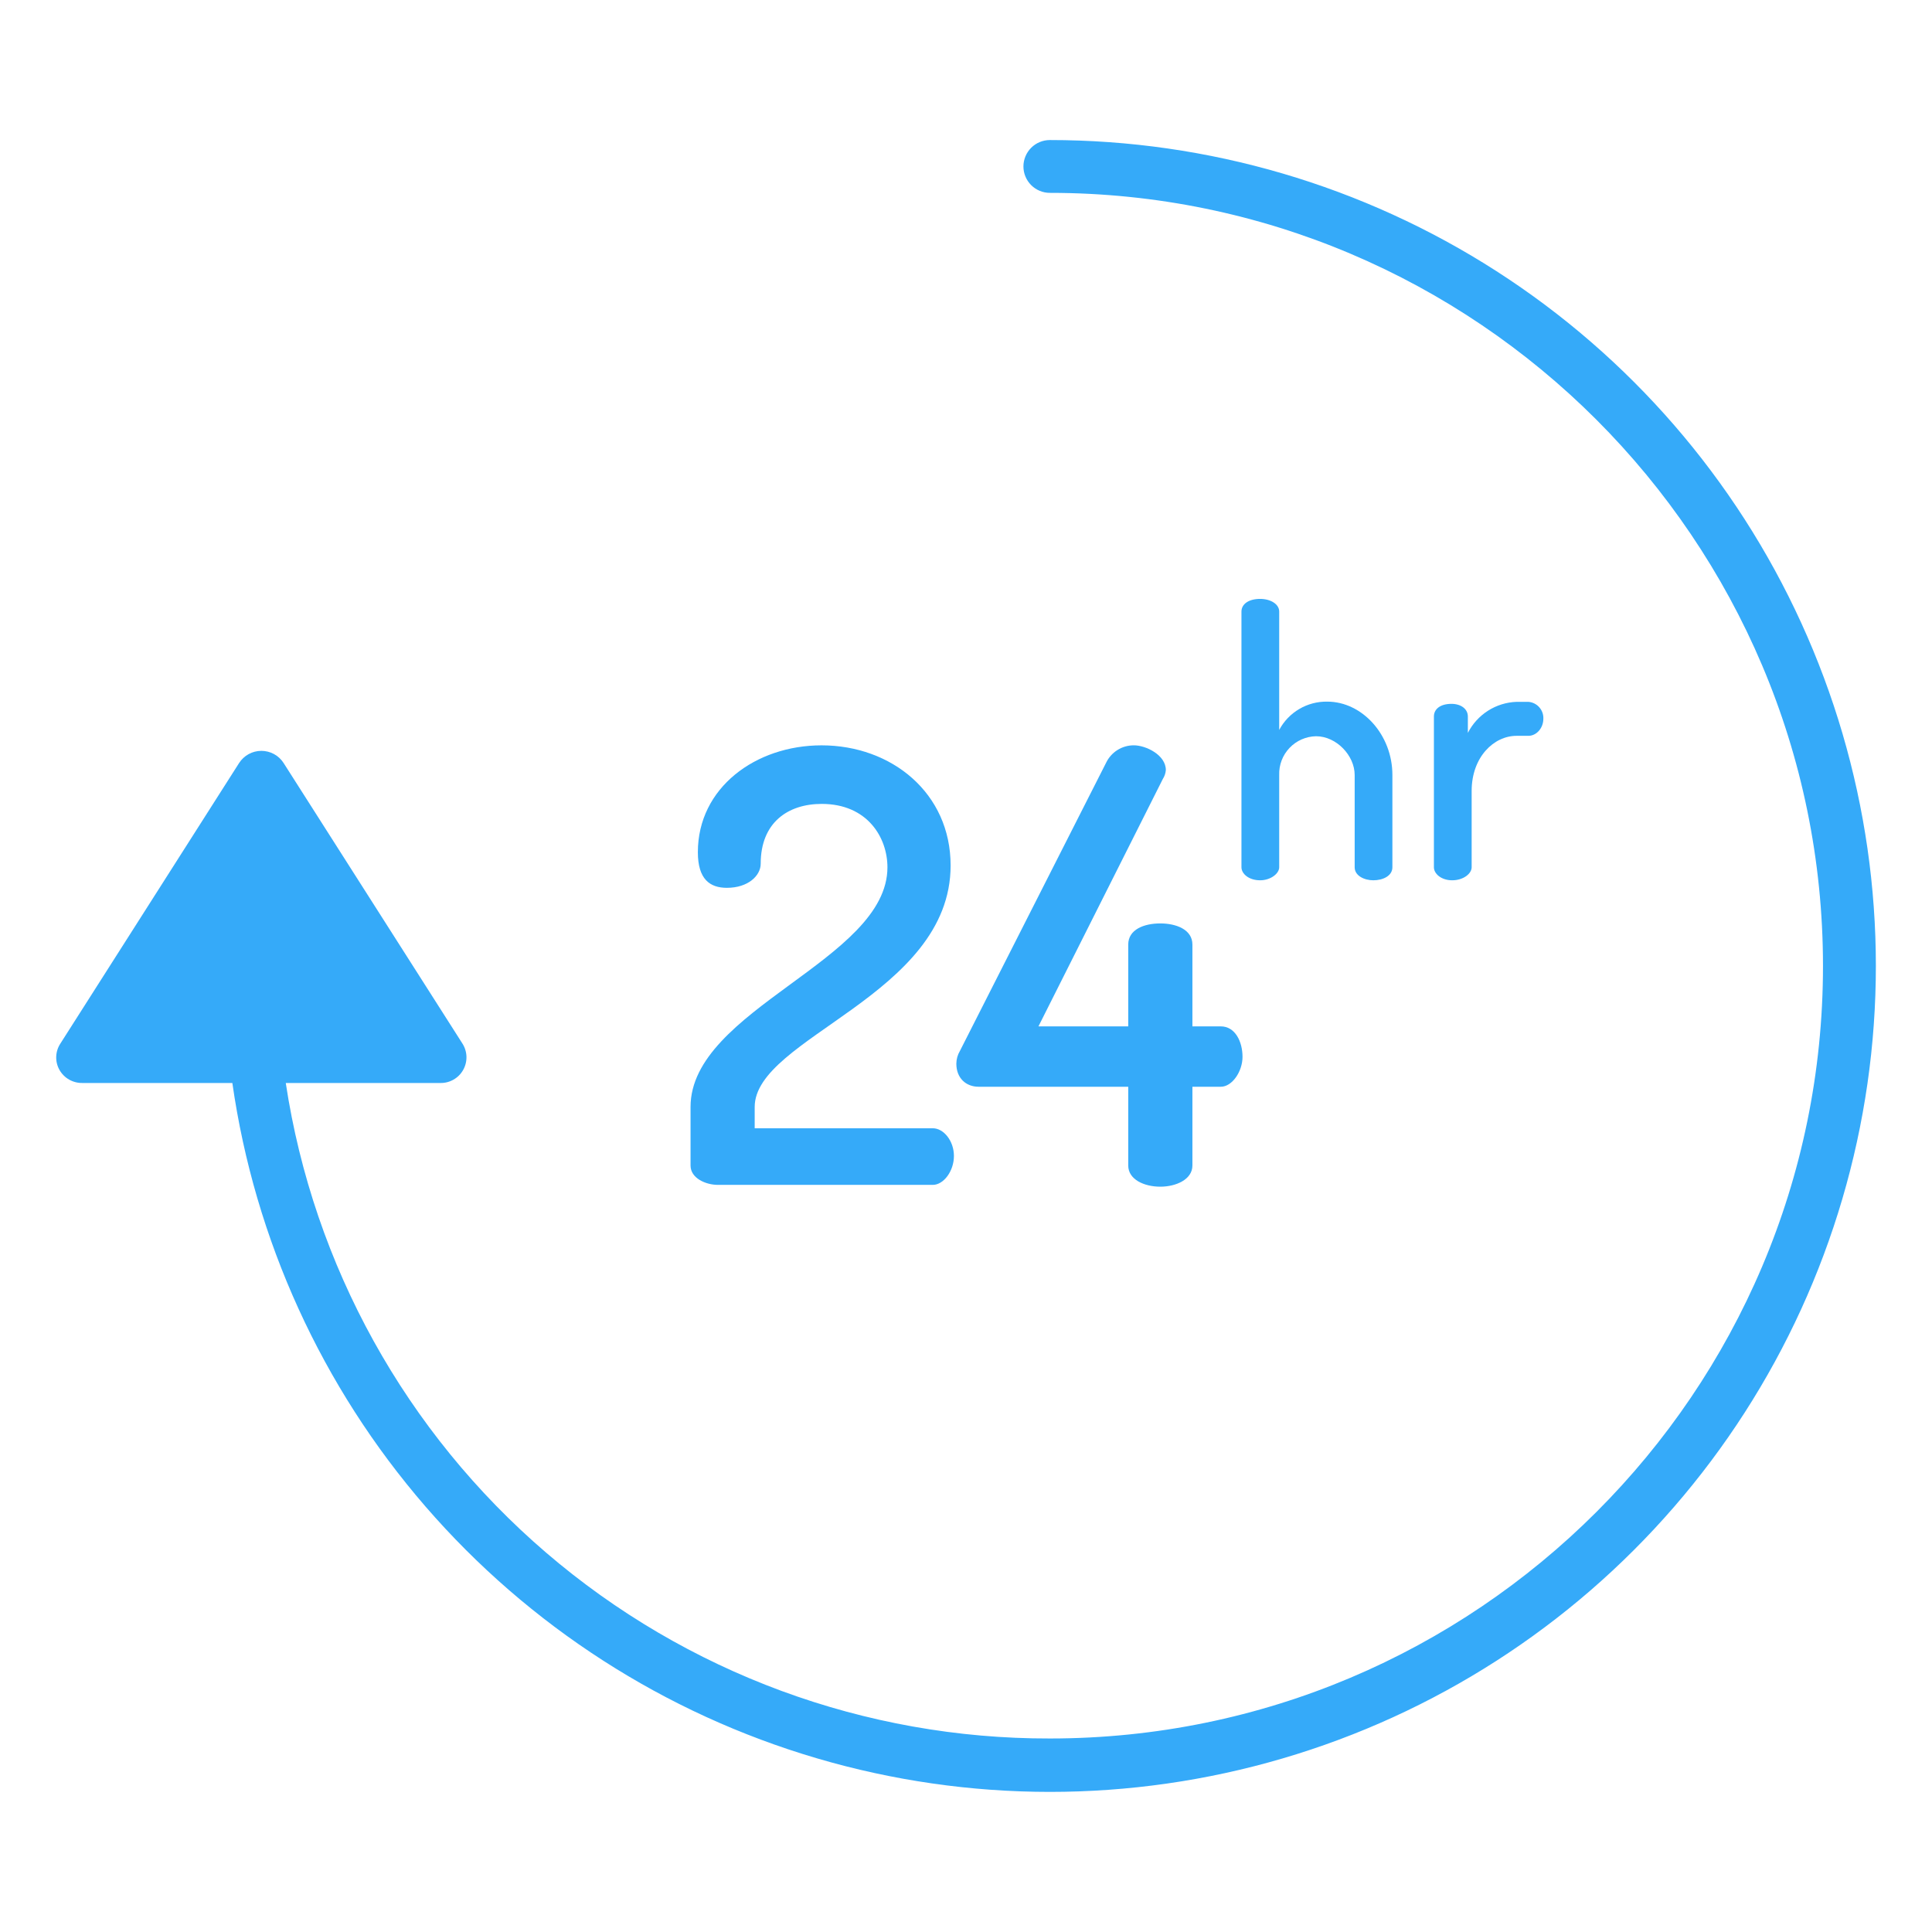 <svg width="80" height="80" viewBox="0 0 80 80" fill="none" xmlns="http://www.w3.org/2000/svg">
<path d="M43.472 5.799C43.182 5.799 42.904 5.914 42.699 6.119C42.494 6.324 42.378 6.603 42.378 6.893C42.378 7.183 42.494 7.461 42.699 7.666C42.904 7.871 43.182 7.986 43.472 7.986C61.125 7.986 75.486 22.348 75.486 40C75.486 57.653 61.125 71.987 43.472 71.987C35.821 72.004 28.419 69.273 22.612 64.291C16.805 59.31 12.98 52.408 11.833 44.844H18.221C18.415 44.85 18.607 44.803 18.776 44.707C18.945 44.612 19.084 44.472 19.179 44.303C19.274 44.134 19.321 43.942 19.315 43.748C19.308 43.554 19.249 43.366 19.143 43.203L11.743 31.594C11.644 31.439 11.507 31.312 11.346 31.224C11.184 31.136 11.003 31.091 10.819 31.091C10.636 31.092 10.455 31.138 10.294 31.227C10.133 31.316 9.997 31.444 9.898 31.599L2.498 43.215C2.393 43.376 2.334 43.562 2.328 43.754C2.321 43.945 2.368 44.135 2.462 44.302C2.558 44.471 2.697 44.611 2.866 44.706C3.035 44.801 3.227 44.849 3.421 44.844H9.621C10.55 51.335 13.326 57.422 17.617 62.38C21.909 67.338 27.535 70.958 33.826 72.808C40.117 74.659 46.807 74.662 53.099 72.816C59.392 70.971 65.021 67.356 69.316 62.401C73.612 57.447 76.392 51.362 77.327 44.871C78.261 38.381 77.31 31.759 74.586 25.794C71.863 19.829 67.482 14.773 61.965 11.228C56.449 7.683 50.029 5.798 43.472 5.799Z" fill="#35AAF9"/>
<path d="M28.594 45.838V48.263C28.594 48.788 29.225 49.063 29.725 49.063H38.625C39.075 49.063 39.5 48.491 39.5 47.866C39.5 47.241 39.075 46.719 38.625 46.719H31.25V45.838C31.25 42.963 39.363 41.213 39.363 35.838C39.363 32.838 36.919 30.863 34.019 30.863C31.294 30.863 28.897 32.613 28.897 35.288C28.897 36.413 29.399 36.763 30.099 36.763C30.974 36.763 31.499 36.263 31.499 35.763C31.499 34.063 32.624 33.288 34.025 33.288C35.925 33.288 36.747 34.688 36.747 35.913C36.747 39.763 28.594 41.788 28.594 45.838Z" fill="#35AAF9"/>
<path d="M48.275 31.887C48.275 31.262 47.45 30.862 46.95 30.862C46.709 30.861 46.473 30.929 46.269 31.058C46.066 31.186 45.903 31.37 45.8 31.587L39.75 43.513C39.654 43.673 39.602 43.857 39.6 44.044C39.6 44.644 40 45 40.525 45H46.718V48.263C46.718 48.838 47.371 49.138 48.047 49.138C48.697 49.138 49.375 48.838 49.375 48.263V45H50.55C51.025 45 51.45 44.362 51.45 43.763C51.45 43.138 51.15 42.5 50.55 42.5H49.375V39.112C49.375 38.487 48.697 38.237 48.047 38.237C47.371 38.237 46.718 38.487 46.718 39.112V42.5H43L48.15 32.256C48.221 32.145 48.264 32.019 48.275 31.887Z" fill="#35AAF9"/>
<path d="M52.18 24.799C51.702 24.799 51.406 25.015 51.406 25.323V35.912C51.406 36.174 51.702 36.451 52.18 36.451C52.611 36.451 52.969 36.174 52.969 35.912V32.089C52.962 31.884 52.997 31.679 53.07 31.487C53.143 31.294 53.254 31.119 53.396 30.97C53.538 30.82 53.708 30.701 53.896 30.618C54.084 30.535 54.287 30.49 54.493 30.486C55.34 30.486 56.094 31.288 56.094 32.089V35.912C56.094 36.266 56.497 36.451 56.867 36.451C57.268 36.451 57.656 36.266 57.656 35.912V32.089C57.656 30.425 56.406 29.053 54.958 29.053C54.551 29.046 54.149 29.152 53.798 29.359C53.447 29.566 53.16 29.865 52.969 30.225V25.323C52.969 25.015 52.611 24.799 52.18 24.799Z" fill="#35AAF9"/>
<path d="M60.101 29.145C59.639 29.145 59.375 29.361 59.375 29.669V35.912C59.375 36.174 59.671 36.451 60.133 36.451C60.596 36.451 60.938 36.174 60.938 35.912V32.752C60.938 31.349 61.856 30.469 62.797 30.469H63.29C63.614 30.469 63.907 30.159 63.907 29.758C63.914 29.585 63.853 29.416 63.738 29.286C63.623 29.156 63.462 29.076 63.29 29.062H62.797C62.377 29.077 61.968 29.204 61.614 29.43C61.26 29.656 60.972 29.973 60.781 30.348V29.669C60.781 29.361 60.502 29.145 60.101 29.145Z" fill="#35AAF9"/>
</svg>
